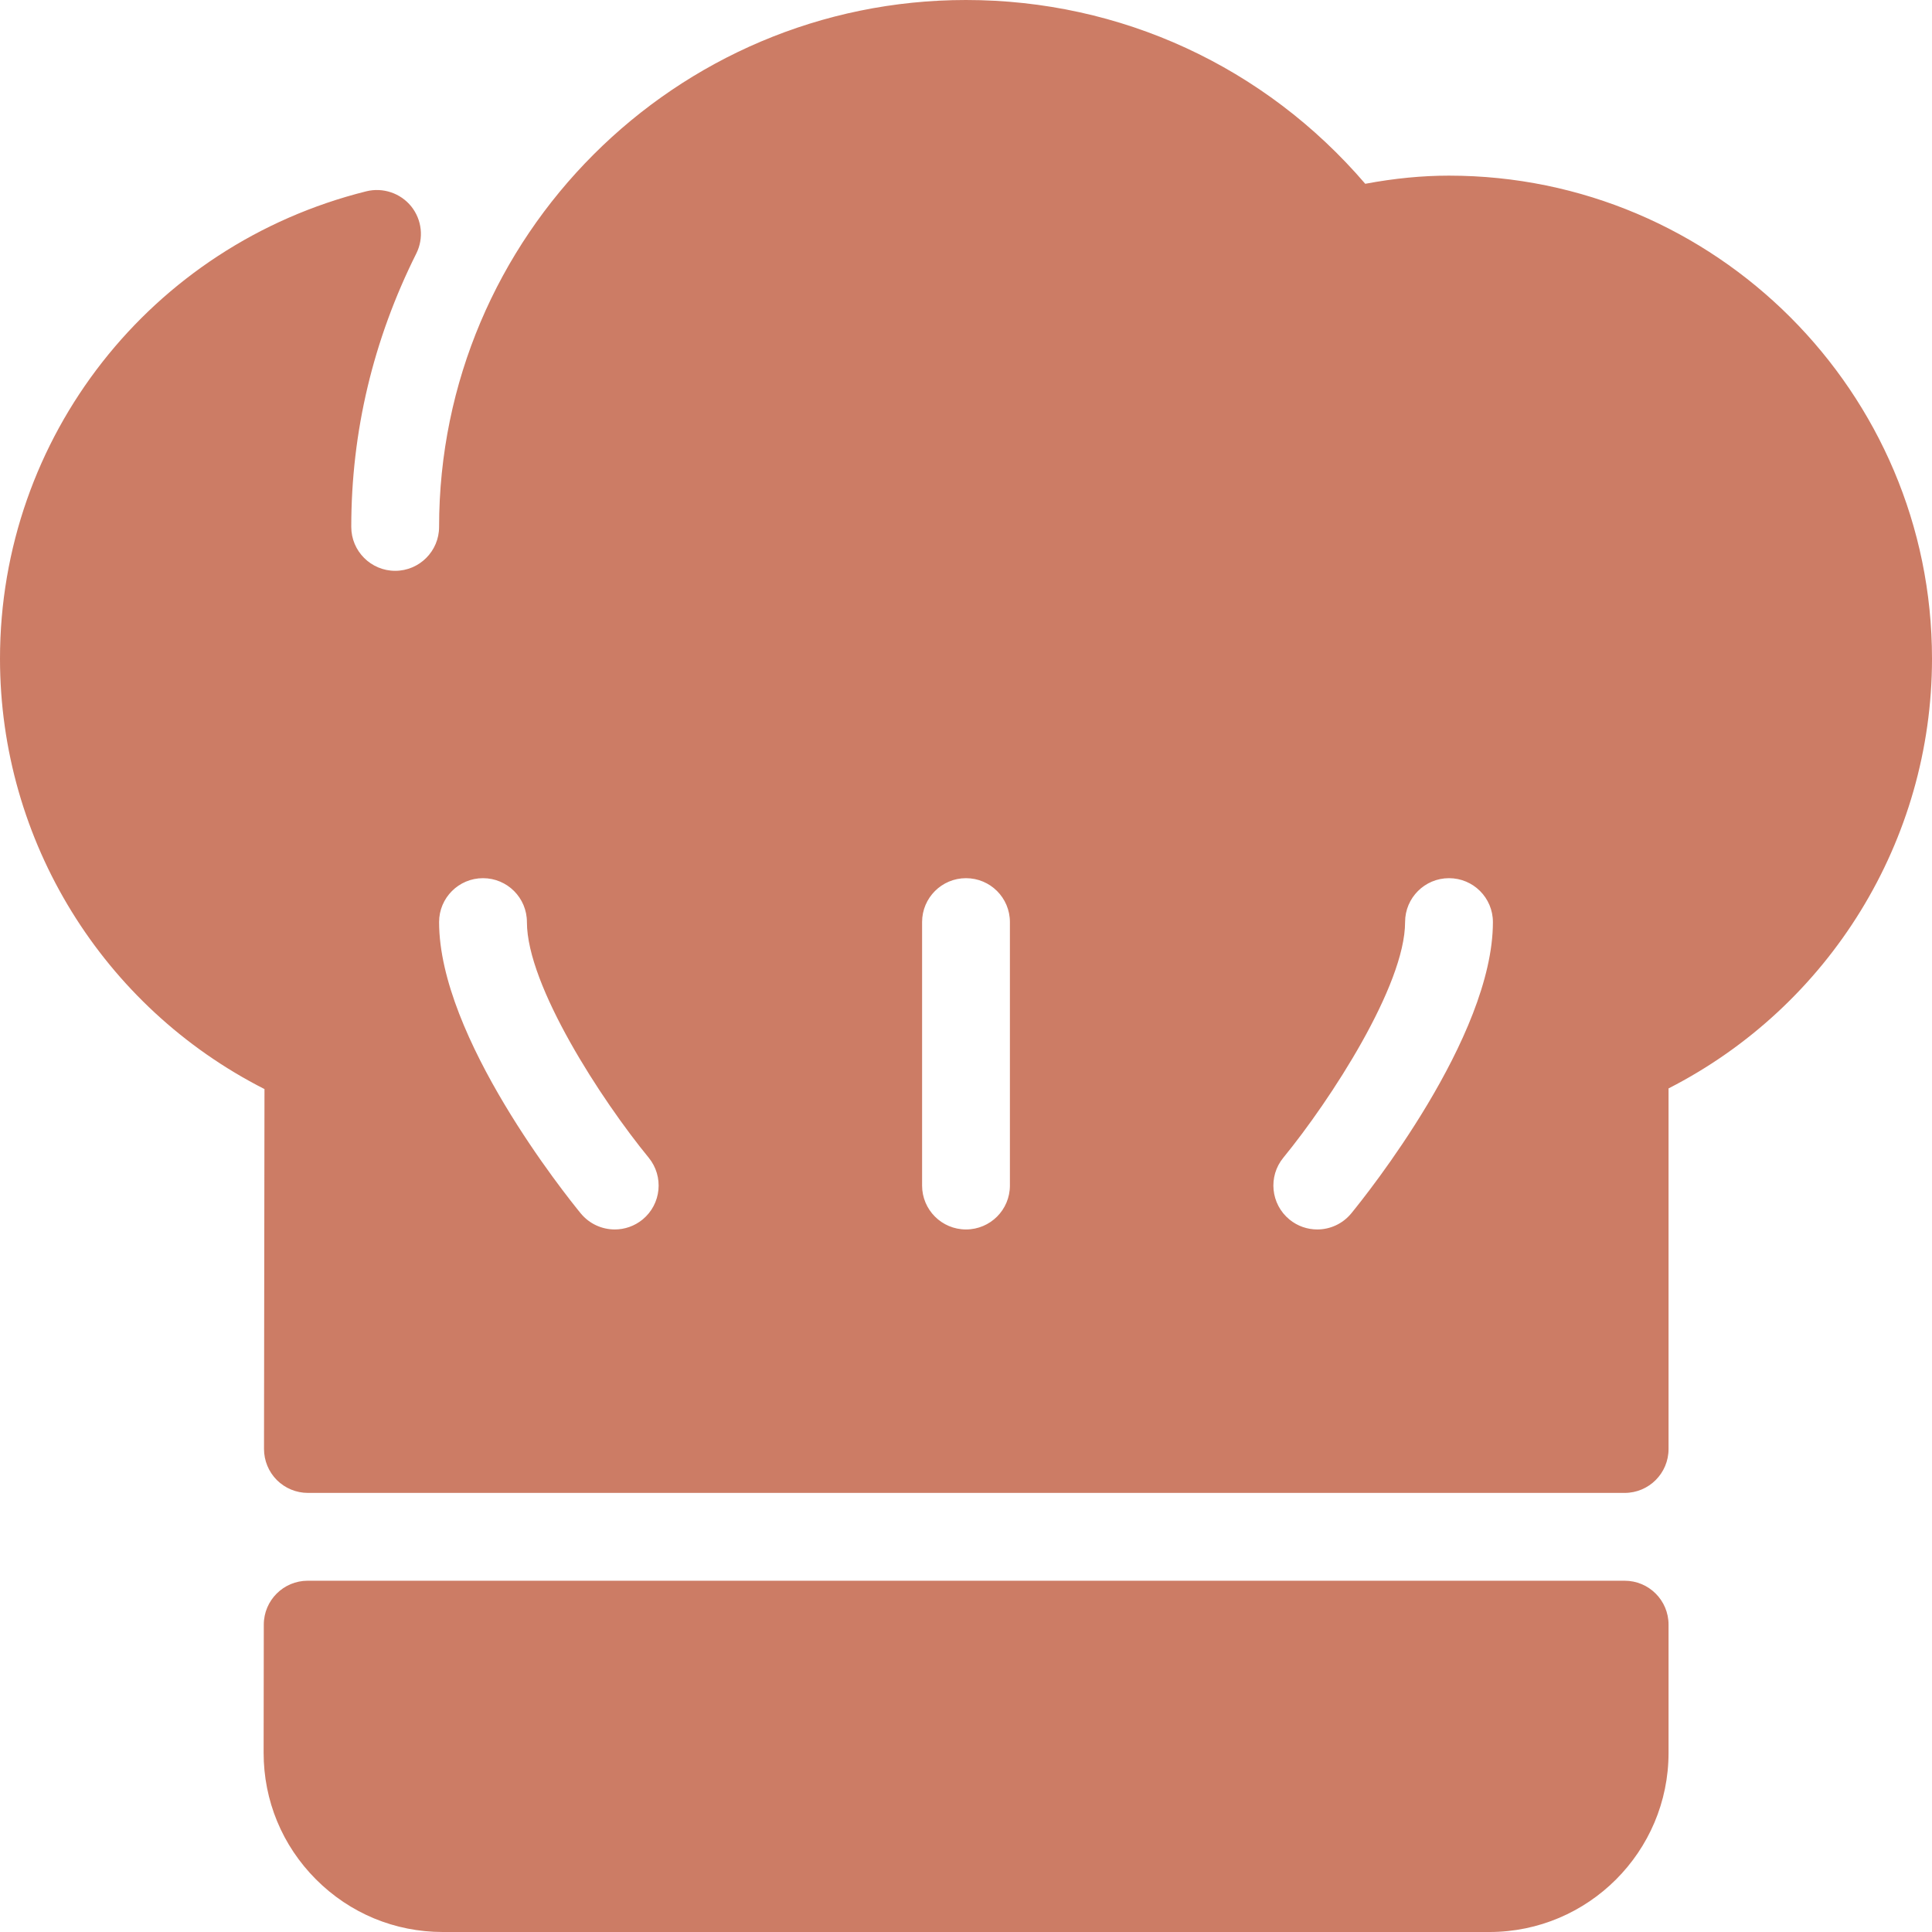 <svg width="469.333" height="469.333" xmlns="http://www.w3.org/2000/svg">

 <g>
  <title>background</title>
  <rect fill="none" id="canvas_background" height="402" width="582" y="-1" x="-1"/>
 </g>
 <g>
  <title>Layer 1</title>
  <g id="svg_1">
   <g id="svg_2">
    <g id="svg_3">
     <path fill="#CC7C65" id="svg_4" d="m394.667,384l-319.917,0c-5.885,0 -10.656,4.771 -10.667,10.656l-0.042,31.104c-0.01,11.635 4.51,22.573 12.729,30.802c8.229,8.24 19.156,12.771 30.792,12.771l254.25,0c24,0 43.521,-19.521 43.521,-43.521l0,-31.146c0,-5.895 -4.77,-10.666 -10.666,-10.666z"/>
     <path fill="#CC7C65" id="svg_5" d="m352,42.667c-6.531,0 -13.24,0.656 -20.344,1.979c-24.406,-28.459 -59.385,-44.646 -96.989,-44.646c-70.583,0 -128,57.417 -128,128c0,5.885 -4.781,10.667 -10.667,10.667c-5.885,0 -10.667,-4.781 -10.667,-10.667c0,-23.094 5.313,-45.438 15.792,-66.406c1.865,-3.729 1.385,-8.198 -1.219,-11.448c-2.604,-3.229 -6.865,-4.667 -10.906,-3.677c-52.406,13.073 -89,59.76 -89,113.531c0,44.333 25,84.635 64.25,104.562l-0.115,87.427c0,2.823 1.115,5.542 3.115,7.552c2.01,2 4.719,3.125 7.552,3.125l319.865,0c5.896,0 10.667,-4.771 10.667,-10.667l0,-87.594c39.104,-19.979 64,-60.219 64,-104.406c-0.001,-64.697 -52.636,-117.332 -117.334,-117.332zm-195.896,253.583c-1.99,1.625 -4.385,2.417 -6.76,2.417c-3.083,0 -6.146,-1.333 -8.26,-3.896c-3.521,-4.302 -34.417,-42.76 -34.417,-70.771c0,-5.896 4.771,-10.667 10.667,-10.667c5.896,0 10.667,4.771 10.667,10.667c0,15.438 18.146,43.292 29.583,57.229c3.728,4.563 3.072,11.281 -1.48,15.021zm89.229,-8.25c0,5.896 -4.771,10.667 -10.667,10.667s-10.666,-4.771 -10.666,-10.667l0,-64c0,-5.896 4.771,-10.667 10.667,-10.667s10.667,4.771 10.667,10.667l0,64l-0.001,0zm82.917,6.771c-2.115,2.563 -5.167,3.896 -8.25,3.896c-2.385,0 -4.781,-0.792 -6.76,-2.417c-4.552,-3.74 -5.219,-10.458 -1.49,-15.01c11.438,-13.969 29.583,-41.854 29.583,-57.24c0,-5.896 4.771,-10.667 10.667,-10.667c5.896,0 10.667,4.771 10.667,10.667c0,28.01 -30.896,66.469 -34.417,70.771z"/>
    </g>
   </g>
  </g>
  <g id="svg_6"/>
  <g id="svg_7"/>
  <g id="svg_8"/>
  <g id="svg_9"/>
  <g id="svg_10"/>
  <g id="svg_11"/>
  <g id="svg_12"/>
  <g id="svg_13"/>
  <g id="svg_14"/>
  <g id="svg_15"/>
  <g id="svg_16"/>
  <g id="svg_17"/>
  <g id="svg_18"/>
  <g id="svg_19"/>
  <g id="svg_20"/>
 </g>
</svg>